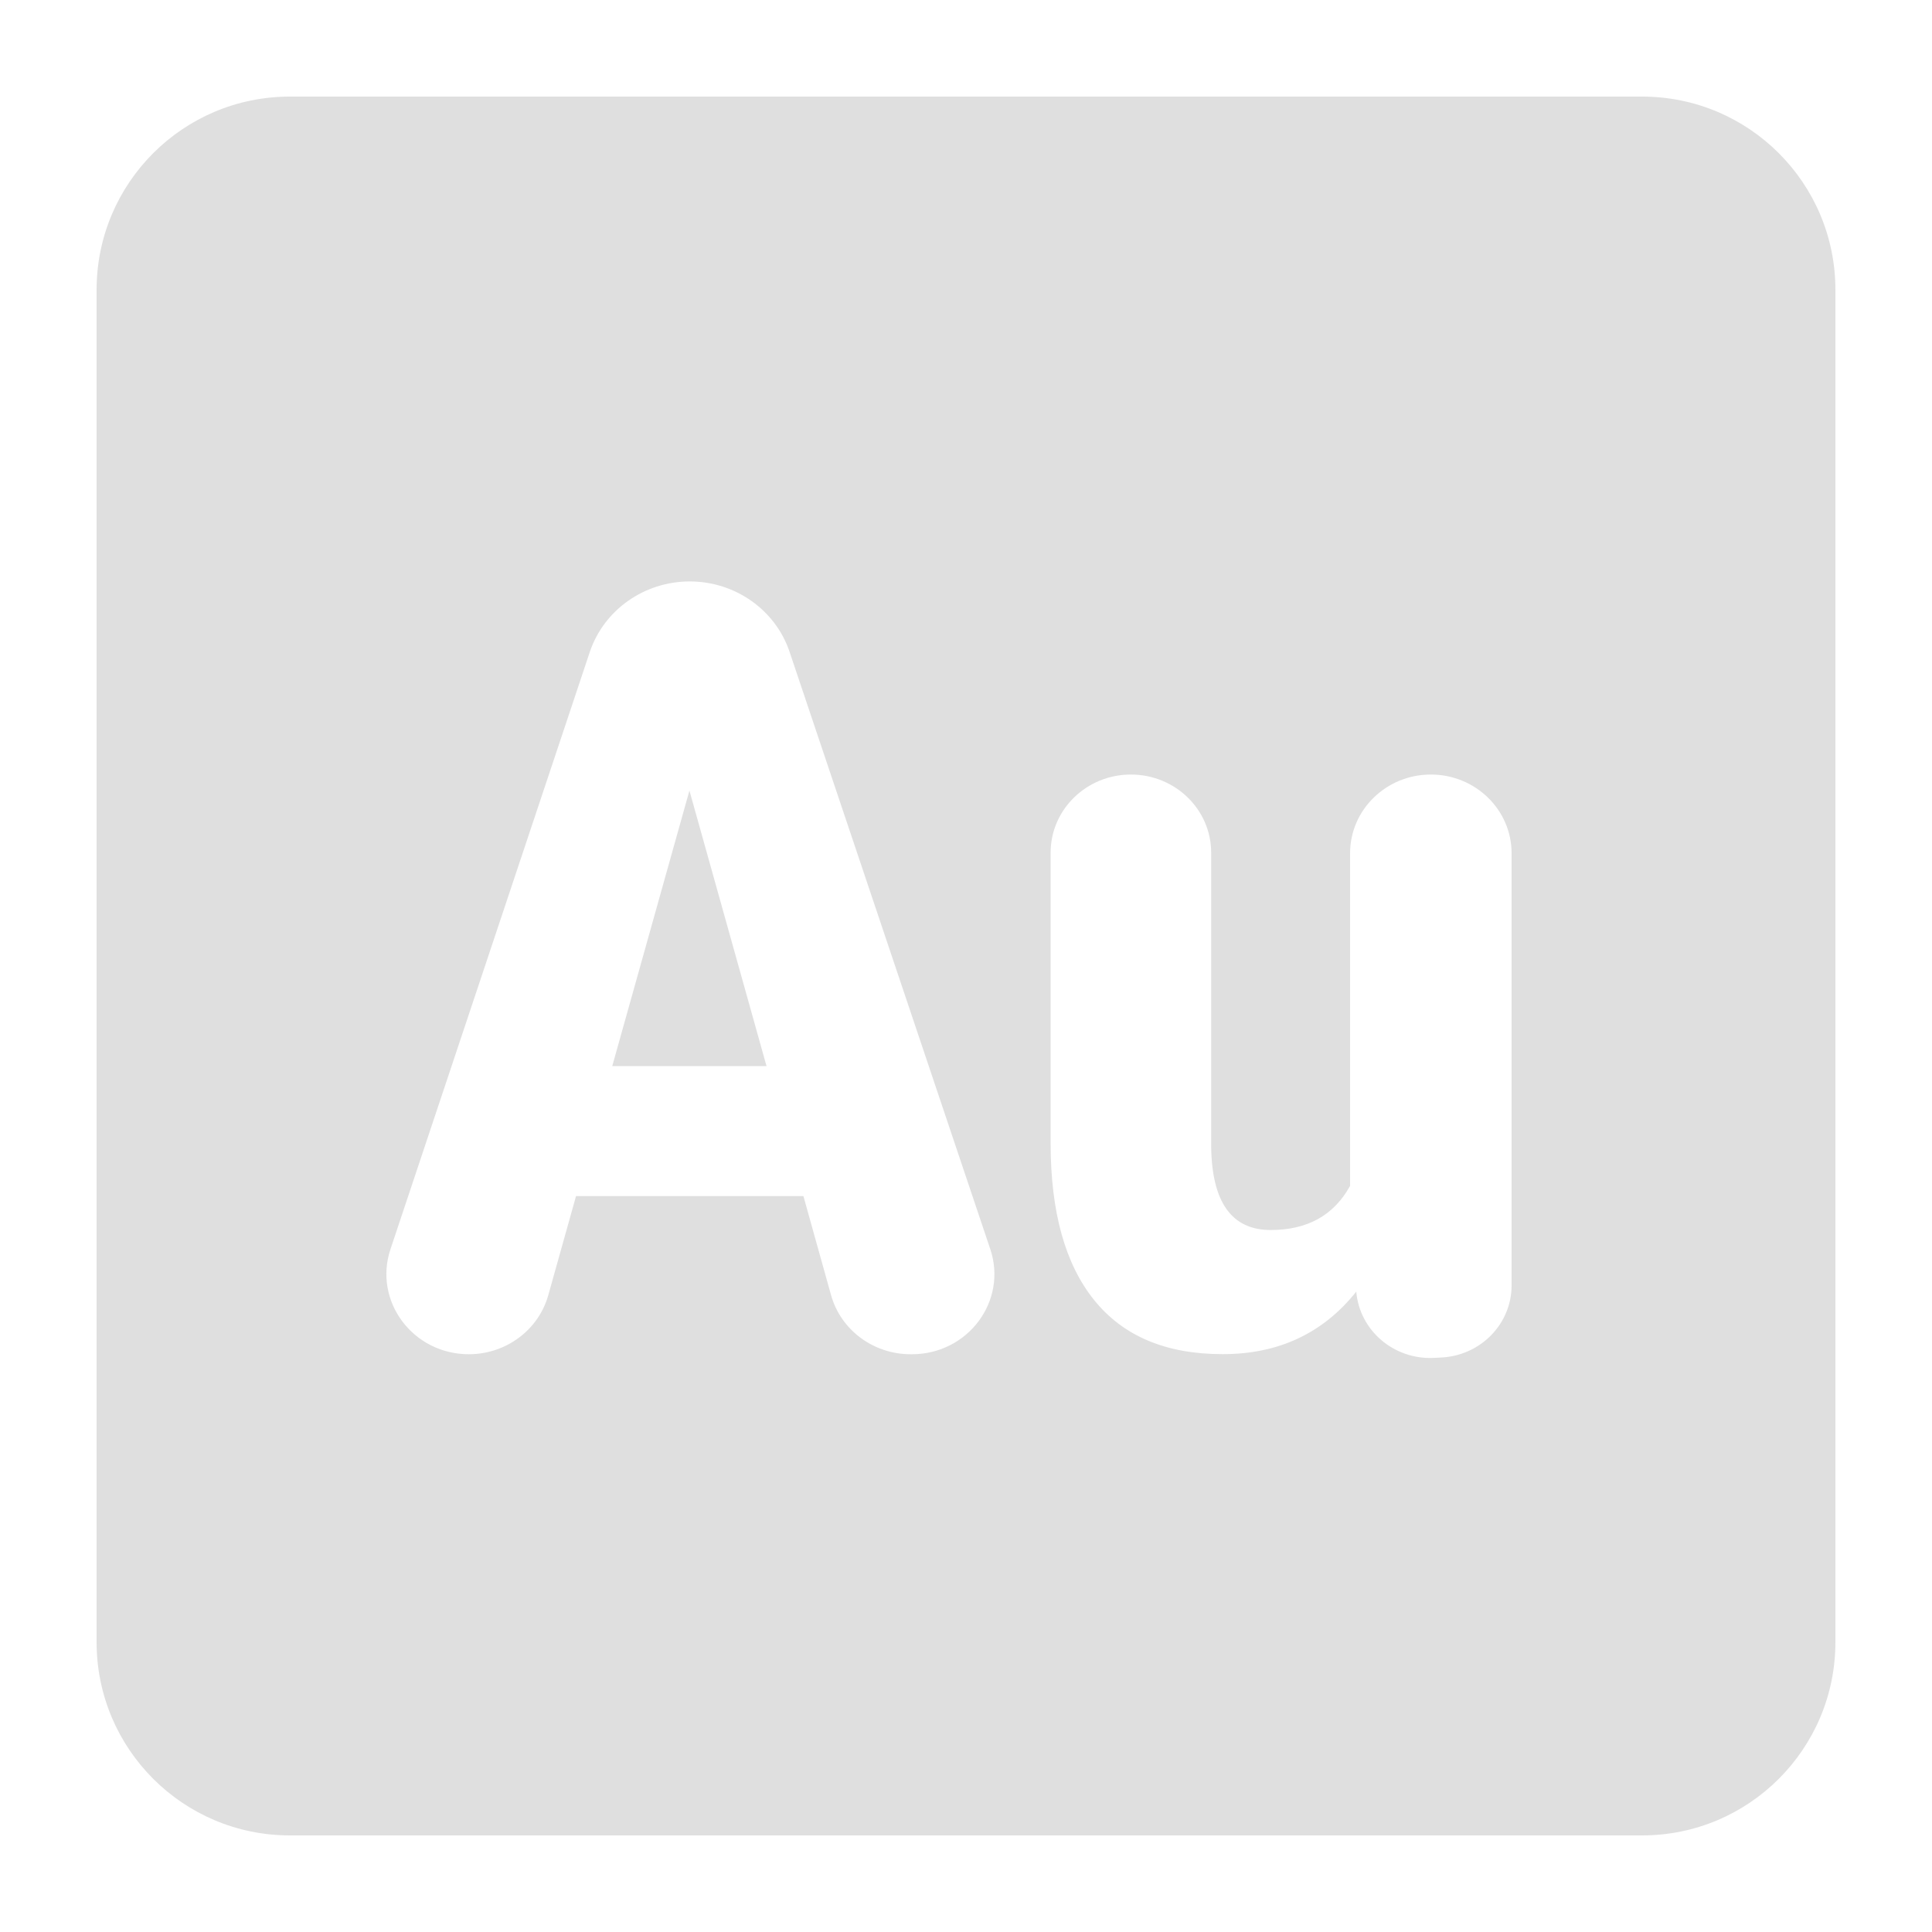 <svg fill="#dfdfdf" xmlns="http://www.w3.org/2000/svg"  viewBox="2 2 20 20 "><path d="M21,5v14c0,1.105-0.896,2-2,2H5c-1.104,0-2-0.895-2-2V5c0-1.105,0.896-2,2-2h14C20.104,3,21,3.895,21,5z M10.603,15.407 c0.101,0.361,0.438,0.612,0.823,0.612h0.015c0.58,0,0.991-0.552,0.81-1.089l-2.077-6.181c-0.146-0.436-0.564-0.73-1.034-0.73h0 c-0.471,0-0.889,0.295-1.035,0.732l-2.063,6.181c-0.179,0.537,0.232,1.087,0.811,1.087h0c0.385,0,0.722-0.251,0.823-0.612 l0.287-1.025h2.354L10.603,15.407z M9.137,10.184l0.798,2.852H8.338L9.137,10.184z M16.04,15.371 c0.034,0.402,0.388,0.705,0.802,0.686l0.076-0.004c0.409-0.019,0.73-0.348,0.73-0.747v-4.473c0-0.45-0.374-0.815-0.836-0.815h0 c-0.462,0-0.836,0.365-0.836,0.815v3.443c-0.168,0.305-0.442,0.457-0.822,0.457c-0.403,0-0.608-0.287-0.616-0.86v-3.046 c0-0.447-0.372-0.809-0.831-0.809h0c-0.459,0-0.831,0.362-0.831,0.809v3.008c0,0.711,0.151,1.253,0.452,1.625 c0.301,0.372,0.743,0.558,1.327,0.558C15.234,16.019,15.695,15.803,16.04,15.371L16.04,15.371z"/></svg>